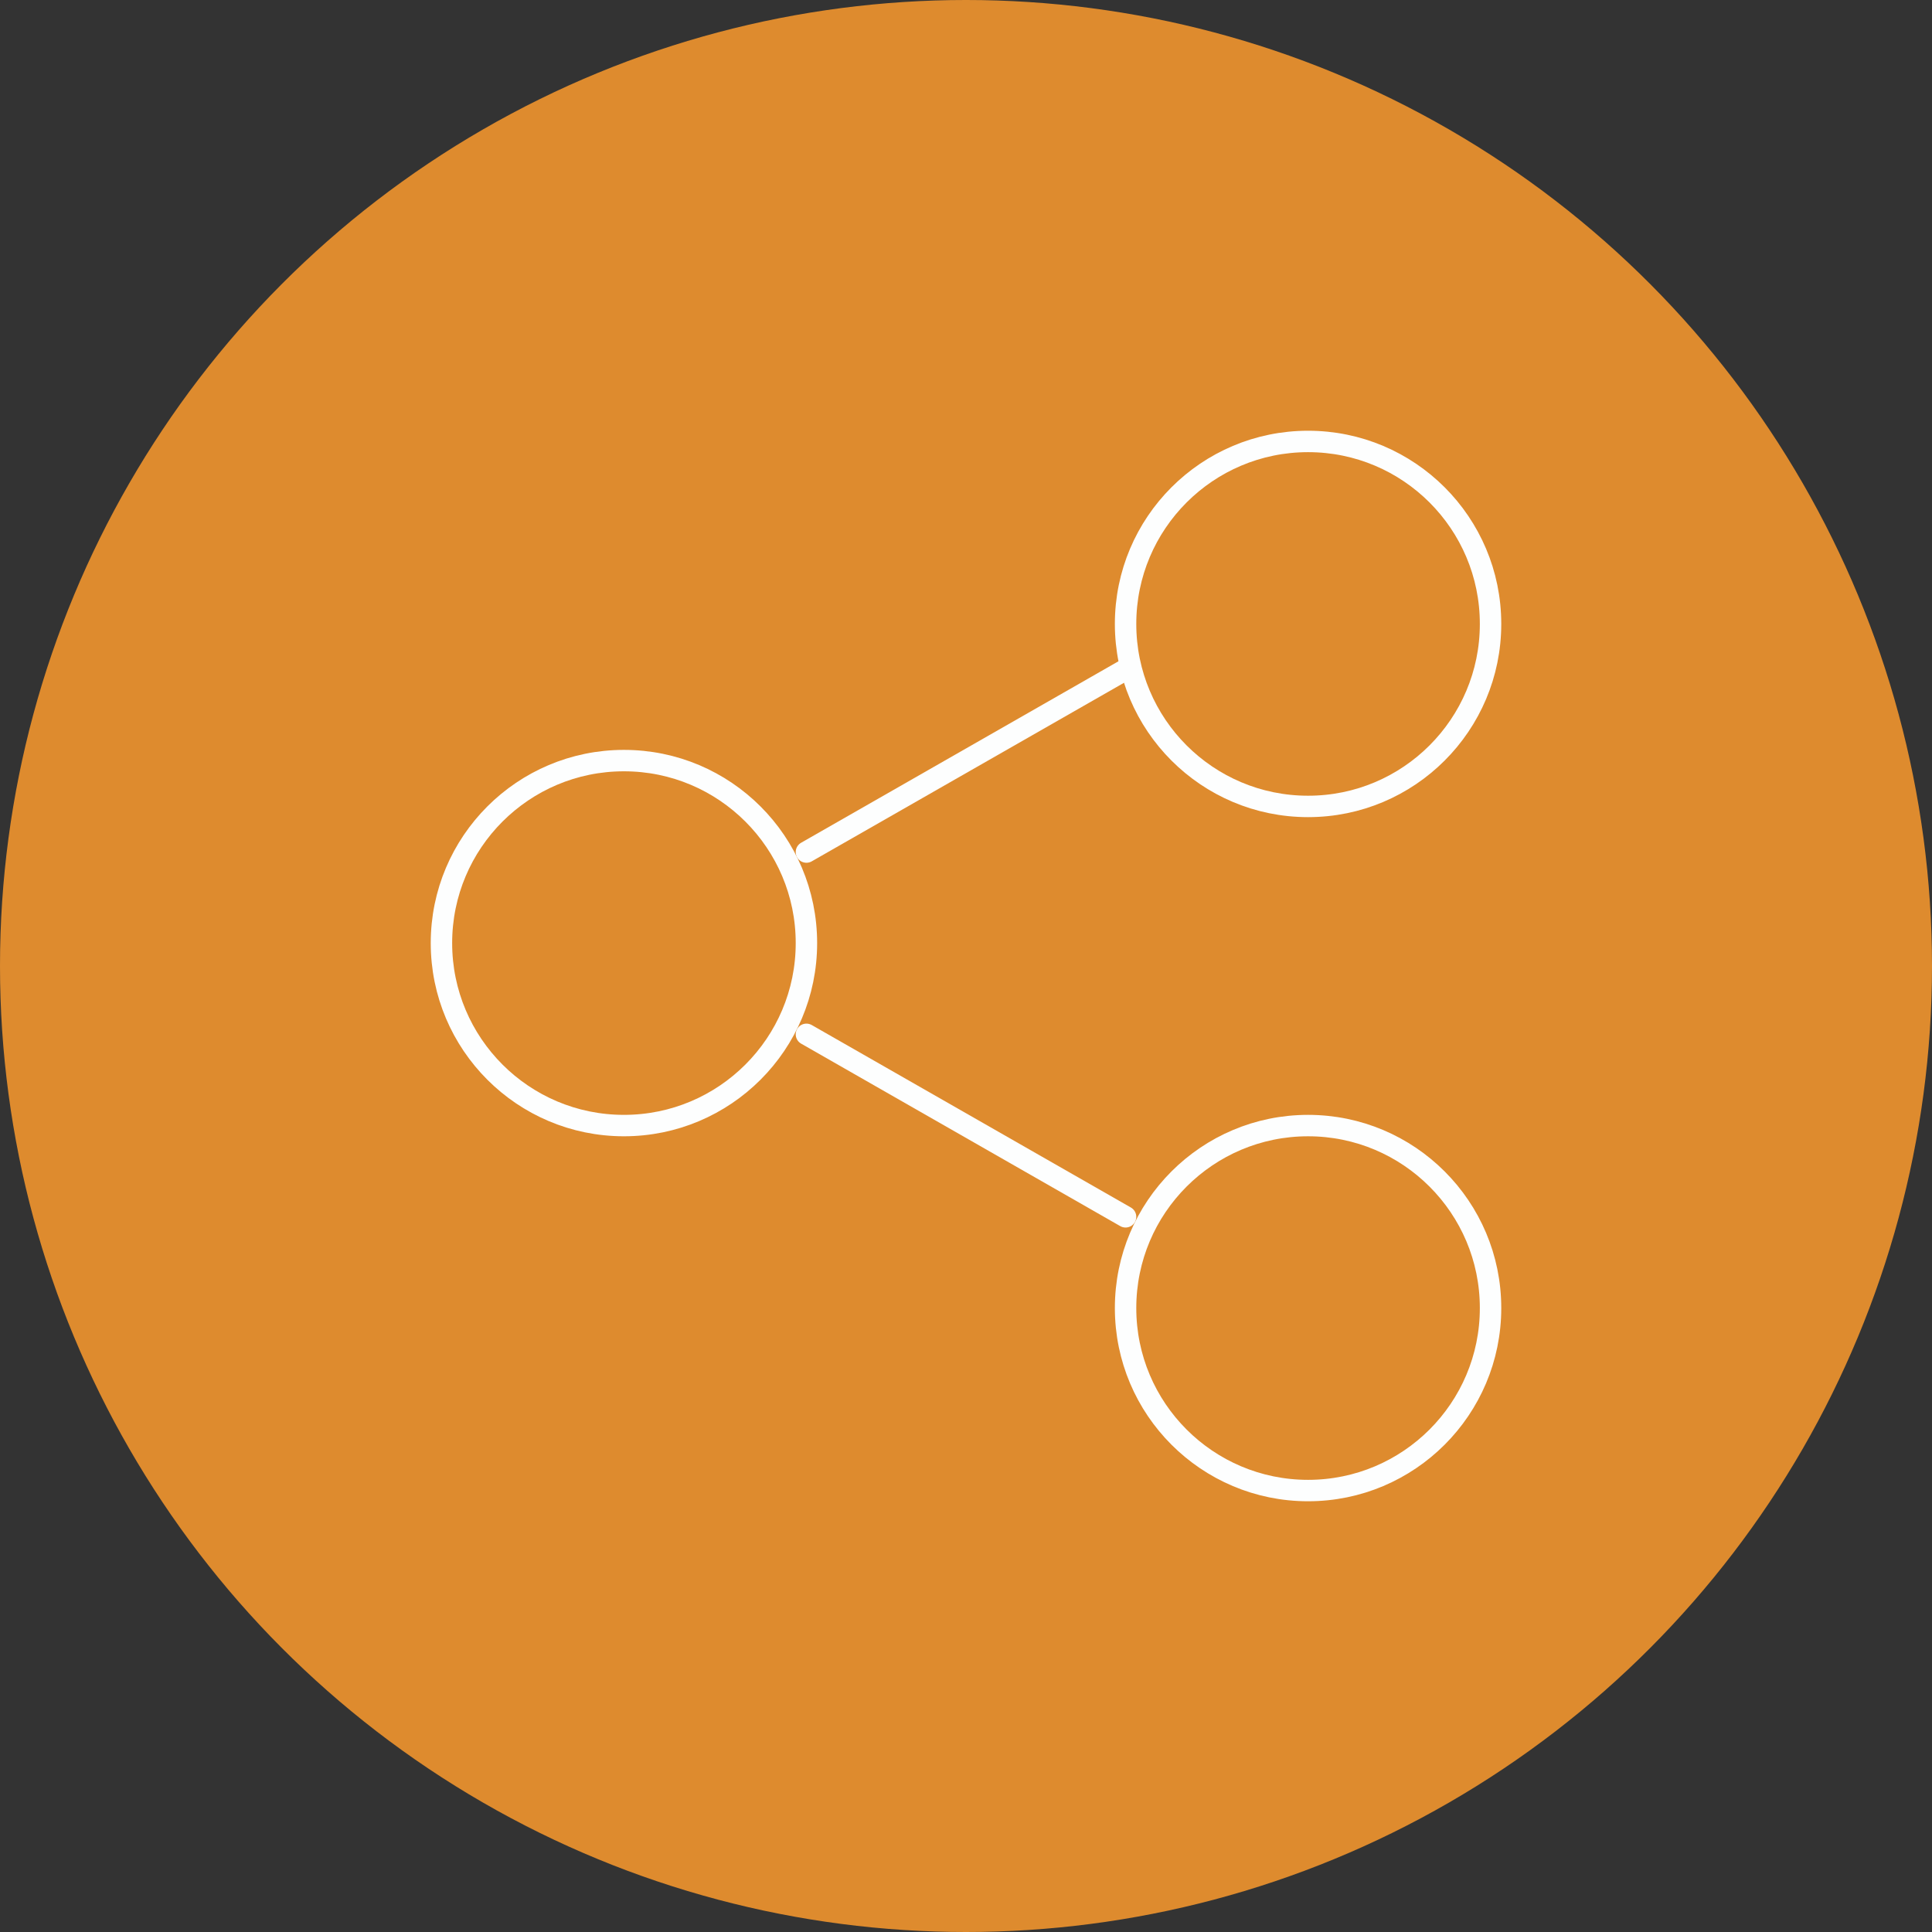 <svg xmlns="http://www.w3.org/2000/svg" viewBox="0 0 90.2 90.2"><rect x="0" y="0" width="90.2" height="90.2" fill="#333333" stroke="none"/><defs><style>.cls-1{fill:#de8b2e;}.cls-2{fill:none;stroke:#fdfefe;stroke-linecap:round;stroke-linejoin:round;}</style></defs><title>Recurso 6</title><g id="Capa_2" data-name="Capa 2"><g id="Capa_4" data-name="Capa 4"><circle class="cls-1" cx="45.1" cy="45.1" r="45.1"/><circle class="cls-2" cx="61.07" cy="29.13" r="8.52"/><circle class="cls-2" cx="29.13" cy="44.03" r="8.52"/><circle class="cls-2" cx="61.07" cy="61.07" r="8.52"/><line class="cls-2" x1="52.55" y1="56.81" x2="37.65" y2="48.29"/><line class="cls-2" x1="52.55" y1="31.26" x2="37.65" y2="39.78"/></g></g></svg>